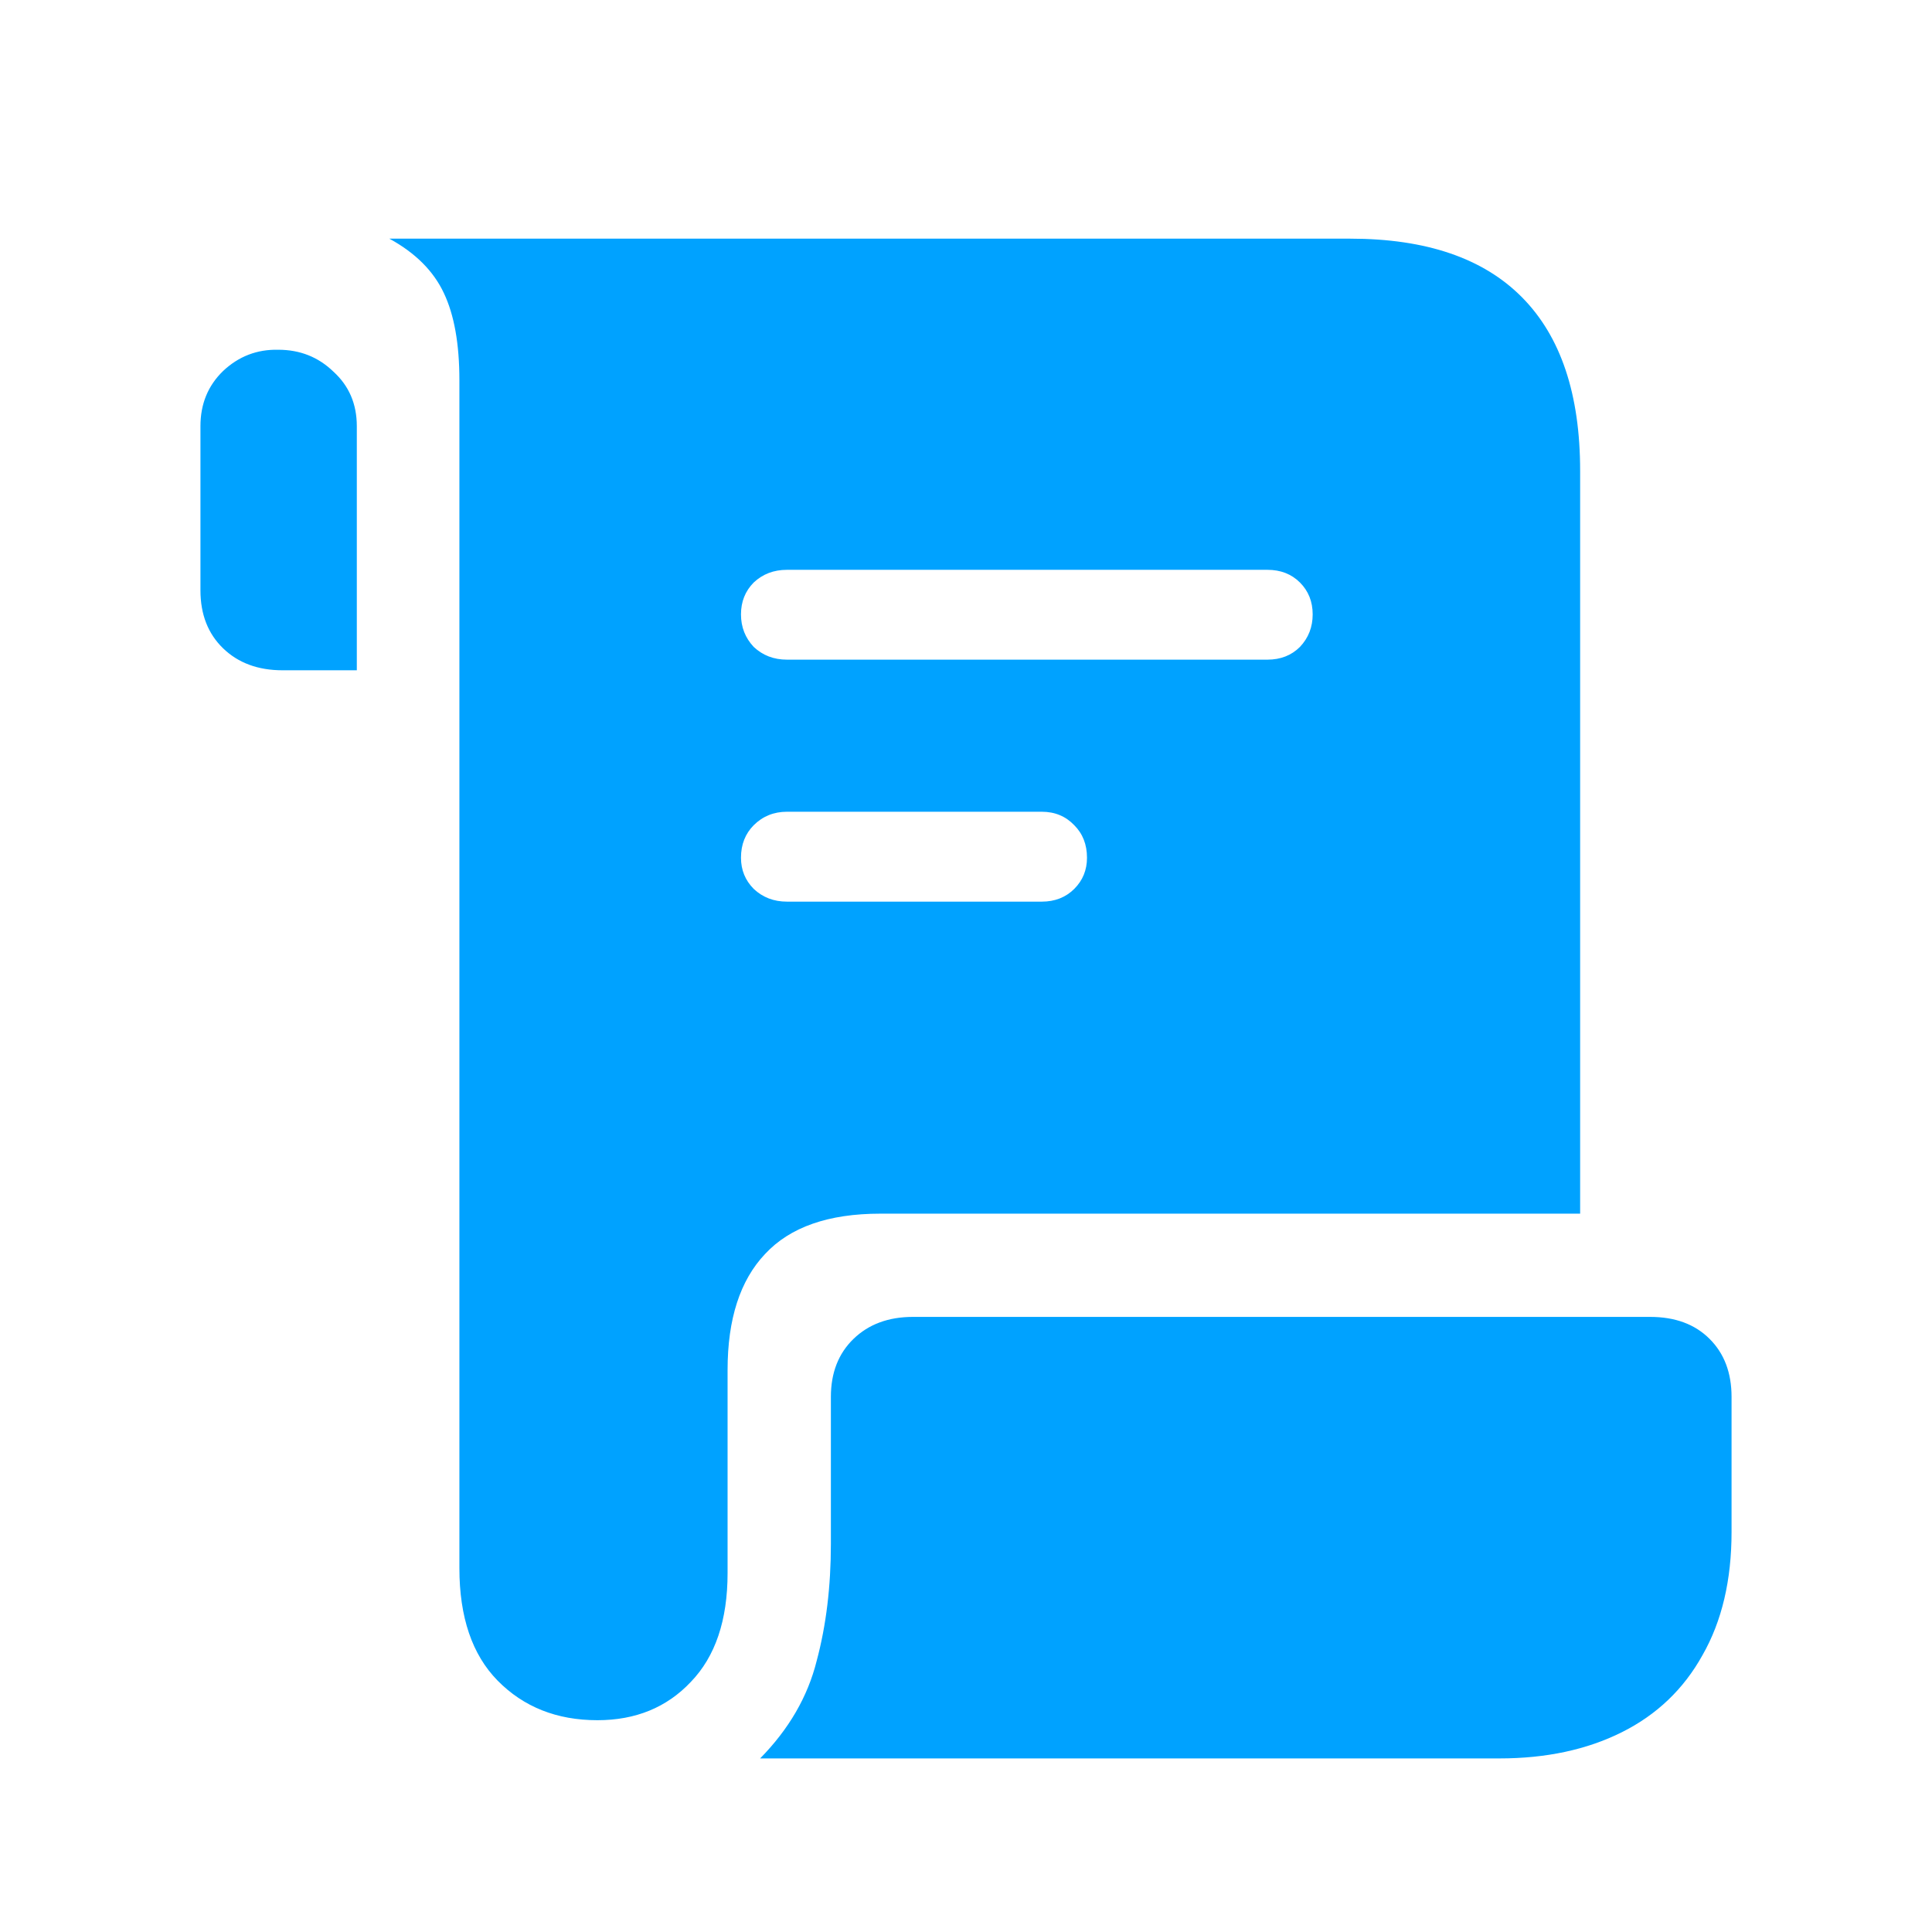 <svg width="32" height="32" viewBox="0 0 32 32" fill="none" xmlns="http://www.w3.org/2000/svg">
<path d="M3.32 9.777V7.059C3.32 6.691 3.445 6.387 3.695 6.145C3.953 5.902 4.258 5.785 4.609 5.793C4.969 5.793 5.273 5.914 5.523 6.156C5.781 6.391 5.91 6.691 5.91 7.059V11.102H4.68C4.273 11.102 3.945 10.98 3.695 10.738C3.445 10.496 3.32 10.176 3.32 9.777ZM6.449 3.953H22.363C23.621 3.953 24.57 4.277 25.211 4.926C25.852 5.574 26.172 6.531 26.172 7.797V20.102H14.582C13.723 20.102 13.086 20.324 12.672 20.77C12.258 21.207 12.051 21.848 12.051 22.691V26.055C12.051 26.836 11.848 27.438 11.441 27.859C11.043 28.281 10.527 28.492 9.895 28.492C9.223 28.492 8.672 28.273 8.242 27.836C7.82 27.406 7.609 26.785 7.609 25.973V6.297C7.609 5.695 7.523 5.215 7.352 4.855C7.18 4.488 6.879 4.188 6.449 3.953ZM12.273 10.176C12.273 10.387 12.344 10.566 12.484 10.715C12.633 10.855 12.816 10.926 13.035 10.926H20.992C21.211 10.926 21.391 10.855 21.531 10.715C21.672 10.566 21.742 10.387 21.742 10.176C21.742 9.965 21.672 9.789 21.531 9.648C21.391 9.508 21.211 9.438 20.992 9.438H13.035C12.816 9.438 12.633 9.508 12.484 9.648C12.344 9.789 12.273 9.965 12.273 10.176ZM12.273 14.207C12.273 14.41 12.344 14.582 12.484 14.723C12.633 14.863 12.816 14.934 13.035 14.934H17.254C17.473 14.934 17.652 14.863 17.793 14.723C17.934 14.582 18.004 14.41 18.004 14.207C18.004 13.988 17.934 13.809 17.793 13.668C17.652 13.52 17.473 13.445 17.254 13.445H13.035C12.816 13.445 12.633 13.52 12.484 13.668C12.344 13.809 12.273 13.988 12.273 14.207ZM12.59 29.125C13.066 28.641 13.379 28.102 13.527 27.508C13.684 26.922 13.762 26.277 13.762 25.574V23.137C13.762 22.738 13.887 22.418 14.137 22.176C14.387 21.934 14.715 21.812 15.121 21.812H27.332C27.746 21.812 28.074 21.934 28.316 22.176C28.559 22.418 28.68 22.738 28.68 23.137V25.375C28.68 26.172 28.52 26.852 28.199 27.414C27.887 27.977 27.441 28.402 26.863 28.691C26.285 28.98 25.609 29.125 24.836 29.125H12.59Z" fill="#00A2FF"/>
</svg>
